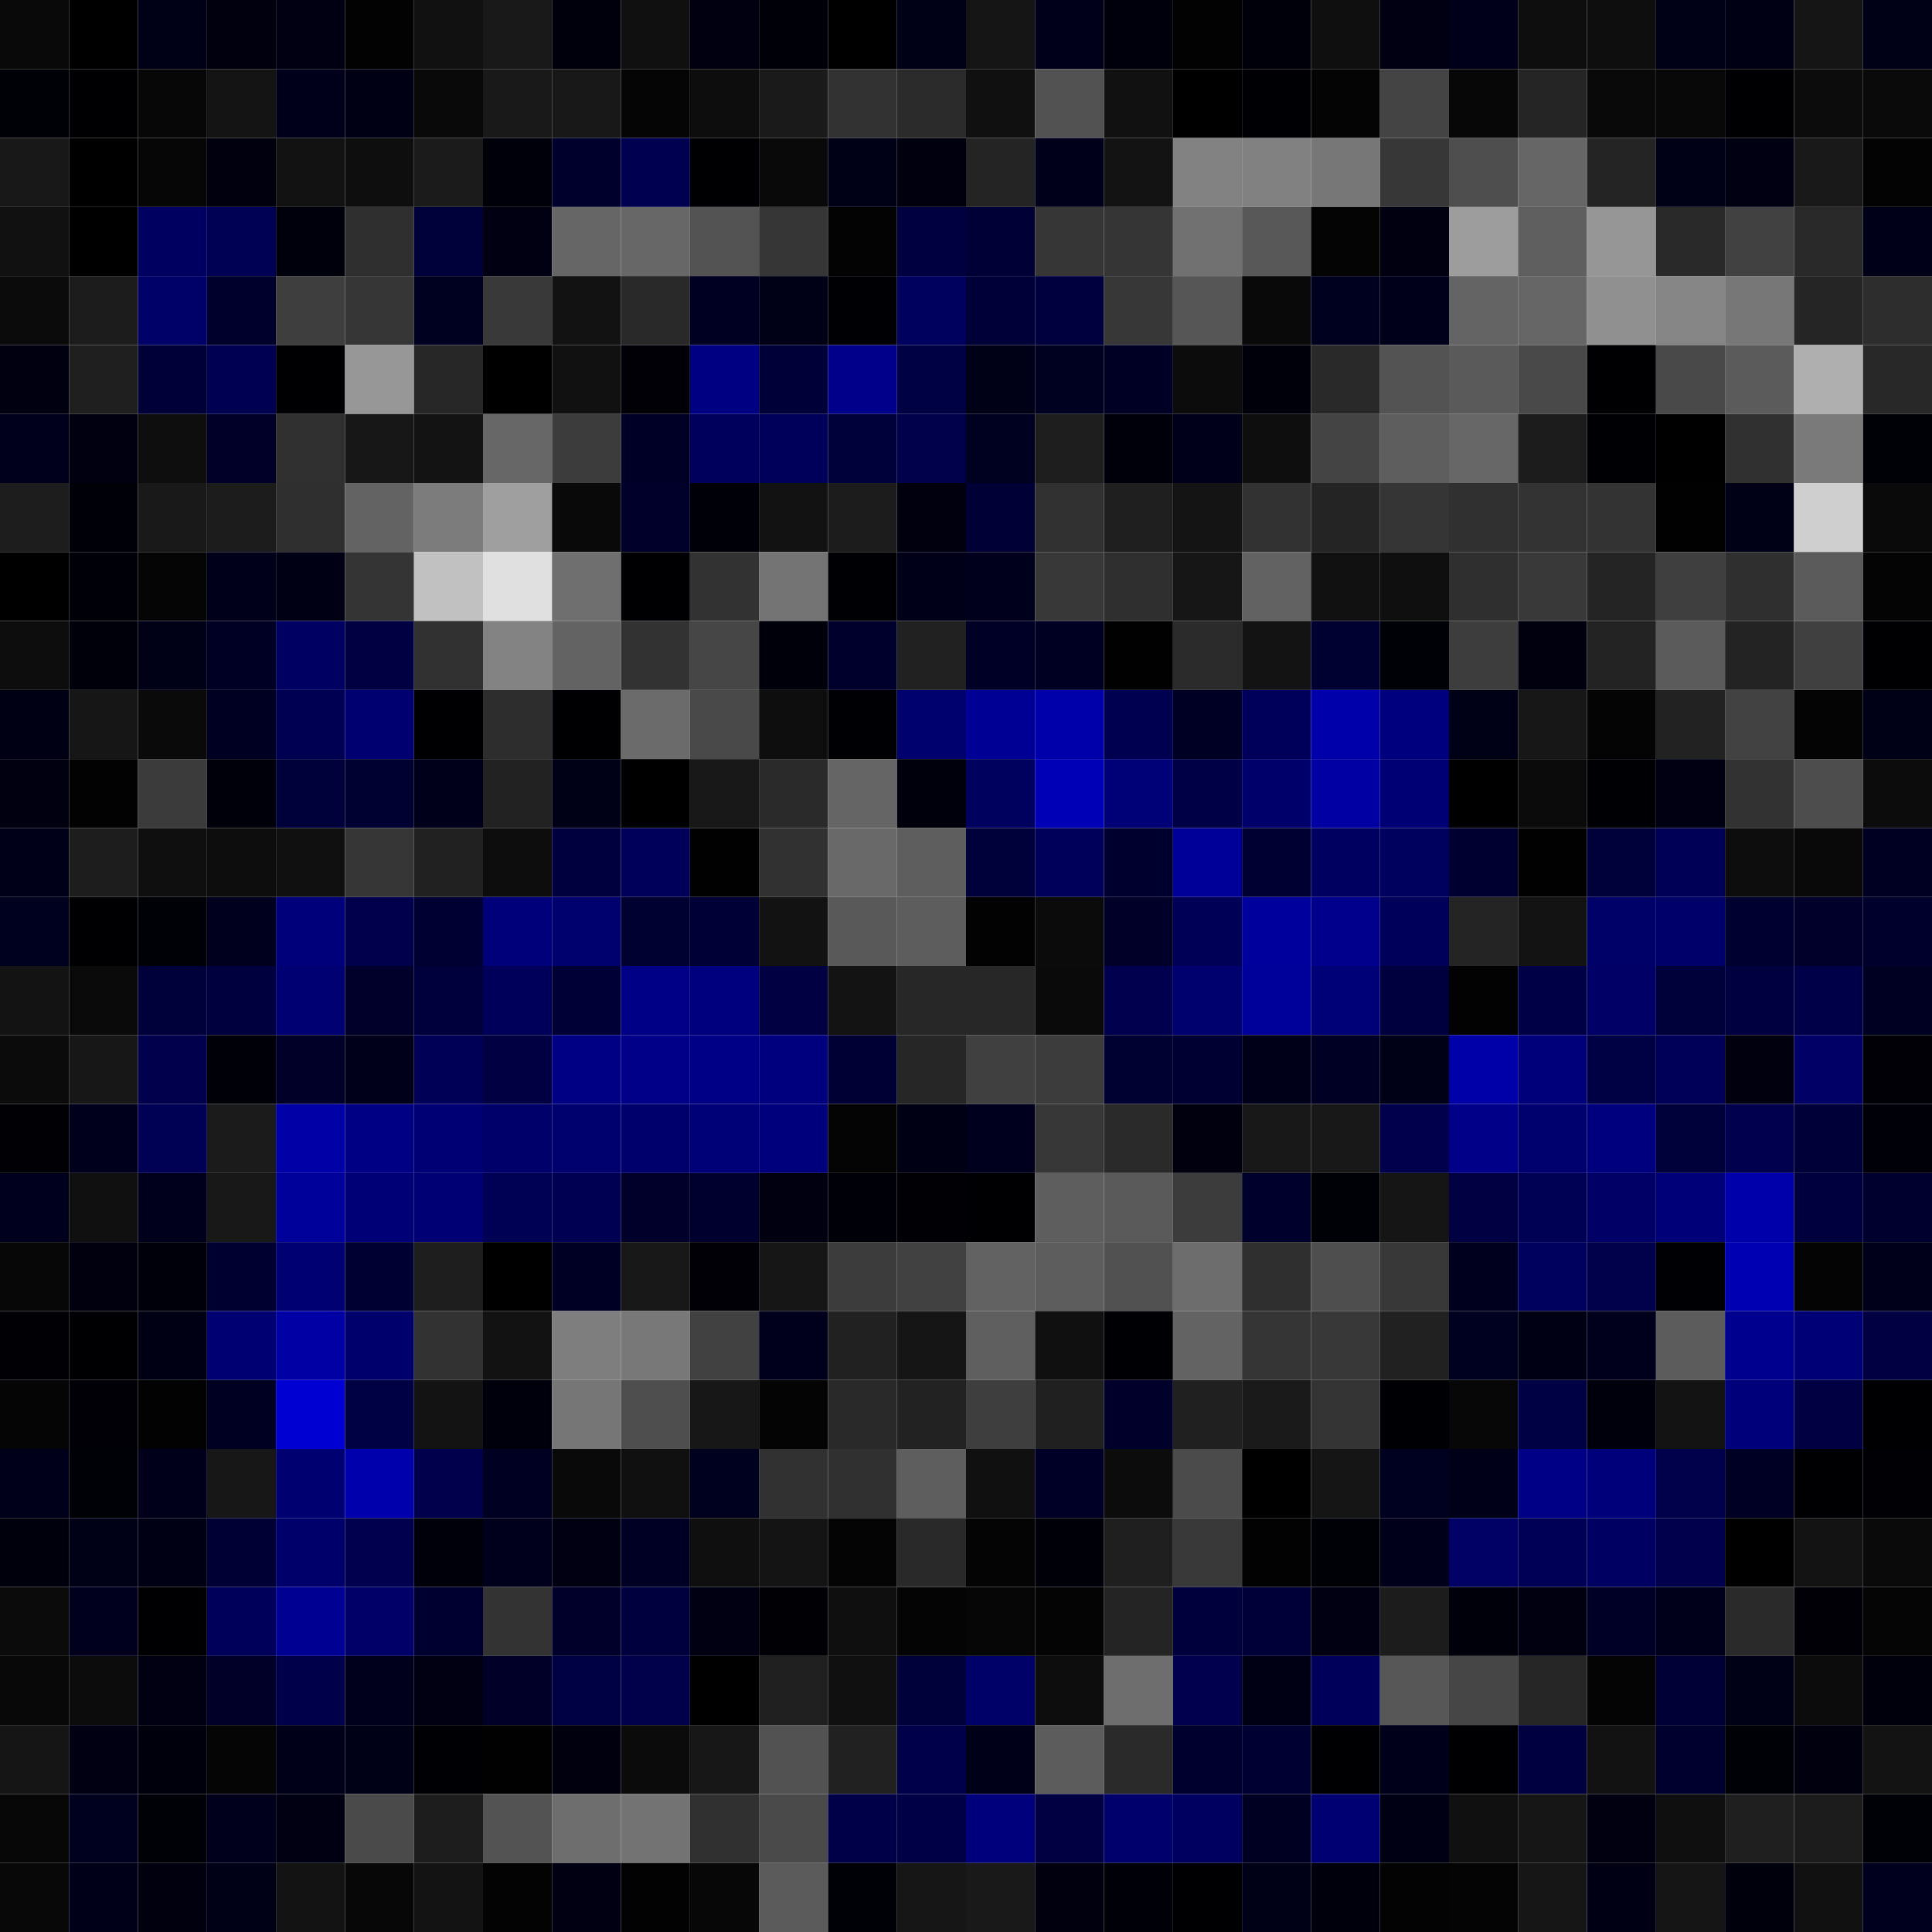 <svg xmlns="http://www.w3.org/2000/svg" width="56" height="56" viewBox="0 0 56 56"><g class="weights_image" id="node-489" stroke="none"><rect x="0" y="0" width="2" height="2" fill="#090909"/><rect x="2" y="0" width="2" height="2" fill="#000000"/><rect x="4" y="0" width="2" height="2" fill="#000016"/><rect x="6" y="0" width="2" height="2" fill="#00000f"/><rect x="8" y="0" width="2" height="2" fill="#000012"/><rect x="10" y="0" width="2" height="2" fill="#020202"/><rect x="12" y="0" width="2" height="2" fill="#111111"/><rect x="14" y="0" width="2" height="2" fill="#191919"/><rect x="16" y="0" width="2" height="2" fill="#00000d"/><rect x="18" y="0" width="2" height="2" fill="#101010"/><rect x="20" y="0" width="2" height="2" fill="#000010"/><rect x="22" y="0" width="2" height="2" fill="#000008"/><rect x="24" y="0" width="2" height="2" fill="#000001"/><rect x="26" y="0" width="2" height="2" fill="#000016"/><rect x="28" y="0" width="2" height="2" fill="#151515"/><rect x="30" y="0" width="2" height="2" fill="#00001b"/><rect x="32" y="0" width="2" height="2" fill="#00000c"/><rect x="34" y="0" width="2" height="2" fill="#020202"/><rect x="36" y="0" width="2" height="2" fill="#00000b"/><rect x="38" y="0" width="2" height="2" fill="#0f0f0f"/><rect x="40" y="0" width="2" height="2" fill="#000013"/><rect x="42" y="0" width="2" height="2" fill="#00001b"/><rect x="44" y="0" width="2" height="2" fill="#0e0e0e"/><rect x="46" y="0" width="2" height="2" fill="#0e0e0e"/><rect x="48" y="0" width="2" height="2" fill="#000017"/><rect x="50" y="0" width="2" height="2" fill="#000014"/><rect x="52" y="0" width="2" height="2" fill="#151515"/><rect x="54" y="0" width="2" height="2" fill="#000016"/><rect x="0" y="2" width="2" height="2" fill="#000007"/><rect x="2" y="2" width="2" height="2" fill="#000002"/><rect x="4" y="2" width="2" height="2" fill="#070707"/><rect x="6" y="2" width="2" height="2" fill="#141414"/><rect x="8" y="2" width="2" height="2" fill="#00001b"/><rect x="10" y="2" width="2" height="2" fill="#000015"/><rect x="12" y="2" width="2" height="2" fill="#090909"/><rect x="14" y="2" width="2" height="2" fill="#191919"/><rect x="16" y="2" width="2" height="2" fill="#181818"/><rect x="18" y="2" width="2" height="2" fill="#050505"/><rect x="20" y="2" width="2" height="2" fill="#0d0d0d"/><rect x="22" y="2" width="2" height="2" fill="#1a1a1a"/><rect x="24" y="2" width="2" height="2" fill="#323232"/><rect x="26" y="2" width="2" height="2" fill="#2b2b2b"/><rect x="28" y="2" width="2" height="2" fill="#101010"/><rect x="30" y="2" width="2" height="2" fill="#525252"/><rect x="32" y="2" width="2" height="2" fill="#111111"/><rect x="34" y="2" width="2" height="2" fill="#000000"/><rect x="36" y="2" width="2" height="2" fill="#000004"/><rect x="38" y="2" width="2" height="2" fill="#040404"/><rect x="40" y="2" width="2" height="2" fill="#444444"/><rect x="42" y="2" width="2" height="2" fill="#070707"/><rect x="44" y="2" width="2" height="2" fill="#252525"/><rect x="46" y="2" width="2" height="2" fill="#090909"/><rect x="48" y="2" width="2" height="2" fill="#080808"/><rect x="50" y="2" width="2" height="2" fill="#000003"/><rect x="52" y="2" width="2" height="2" fill="#0c0c0c"/><rect x="54" y="2" width="2" height="2" fill="#0a0a0a"/><rect x="0" y="4" width="2" height="2" fill="#181818"/><rect x="2" y="4" width="2" height="2" fill="#000001"/><rect x="4" y="4" width="2" height="2" fill="#060606"/><rect x="6" y="4" width="2" height="2" fill="#00000e"/><rect x="8" y="4" width="2" height="2" fill="#121212"/><rect x="10" y="4" width="2" height="2" fill="#0e0e0e"/><rect x="12" y="4" width="2" height="2" fill="#1b1b1b"/><rect x="14" y="4" width="2" height="2" fill="#00000a"/><rect x="16" y="4" width="2" height="2" fill="#00002d"/><rect x="18" y="4" width="2" height="2" fill="#000051"/><rect x="20" y="4" width="2" height="2" fill="#000003"/><rect x="22" y="4" width="2" height="2" fill="#090909"/><rect x="24" y="4" width="2" height="2" fill="#000017"/><rect x="26" y="4" width="2" height="2" fill="#00000e"/><rect x="28" y="4" width="2" height="2" fill="#242424"/><rect x="30" y="4" width="2" height="2" fill="#00001b"/><rect x="32" y="4" width="2" height="2" fill="#131313"/><rect x="34" y="4" width="2" height="2" fill="#828282"/><rect x="36" y="4" width="2" height="2" fill="#818181"/><rect x="38" y="4" width="2" height="2" fill="#777777"/><rect x="40" y="4" width="2" height="2" fill="#373737"/><rect x="42" y="4" width="2" height="2" fill="#4e4e4e"/><rect x="44" y="4" width="2" height="2" fill="#666666"/><rect x="46" y="4" width="2" height="2" fill="#242424"/><rect x="48" y="4" width="2" height="2" fill="#000017"/><rect x="50" y="4" width="2" height="2" fill="#000013"/><rect x="52" y="4" width="2" height="2" fill="#191919"/><rect x="54" y="4" width="2" height="2" fill="#030303"/><rect x="0" y="6" width="2" height="2" fill="#111111"/><rect x="2" y="6" width="2" height="2" fill="#000001"/><rect x="4" y="6" width="2" height="2" fill="#000060"/><rect x="6" y="6" width="2" height="2" fill="#000055"/><rect x="8" y="6" width="2" height="2" fill="#00000d"/><rect x="10" y="6" width="2" height="2" fill="#2f2f2f"/><rect x="12" y="6" width="2" height="2" fill="#00003b"/><rect x="14" y="6" width="2" height="2" fill="#000012"/><rect x="16" y="6" width="2" height="2" fill="#666666"/><rect x="18" y="6" width="2" height="2" fill="#676767"/><rect x="20" y="6" width="2" height="2" fill="#535353"/><rect x="22" y="6" width="2" height="2" fill="#363636"/><rect x="24" y="6" width="2" height="2" fill="#030303"/><rect x="26" y="6" width="2" height="2" fill="#000041"/><rect x="28" y="6" width="2" height="2" fill="#000037"/><rect x="30" y="6" width="2" height="2" fill="#363636"/><rect x="32" y="6" width="2" height="2" fill="#353535"/><rect x="34" y="6" width="2" height="2" fill="#717171"/><rect x="36" y="6" width="2" height="2" fill="#585858"/><rect x="38" y="6" width="2" height="2" fill="#040404"/><rect x="40" y="6" width="2" height="2" fill="#000011"/><rect x="42" y="6" width="2" height="2" fill="#9d9d9d"/><rect x="44" y="6" width="2" height="2" fill="#5f5f5f"/><rect x="46" y="6" width="2" height="2" fill="#969696"/><rect x="48" y="6" width="2" height="2" fill="#292929"/><rect x="50" y="6" width="2" height="2" fill="#414141"/><rect x="52" y="6" width="2" height="2" fill="#292929"/><rect x="54" y="6" width="2" height="2" fill="#000018"/><rect x="0" y="8" width="2" height="2" fill="#0b0b0b"/><rect x="2" y="8" width="2" height="2" fill="#1c1c1c"/><rect x="4" y="8" width="2" height="2" fill="#000069"/><rect x="6" y="8" width="2" height="2" fill="#00002d"/><rect x="8" y="8" width="2" height="2" fill="#3e3e3e"/><rect x="10" y="8" width="2" height="2" fill="#363636"/><rect x="12" y="8" width="2" height="2" fill="#000021"/><rect x="14" y="8" width="2" height="2" fill="#393939"/><rect x="16" y="8" width="2" height="2" fill="#121212"/><rect x="18" y="8" width="2" height="2" fill="#292929"/><rect x="20" y="8" width="2" height="2" fill="#000023"/><rect x="22" y="8" width="2" height="2" fill="#000017"/><rect x="24" y="8" width="2" height="2" fill="#000004"/><rect x="26" y="8" width="2" height="2" fill="#00005e"/><rect x="28" y="8" width="2" height="2" fill="#000038"/><rect x="30" y="8" width="2" height="2" fill="#00003f"/><rect x="32" y="8" width="2" height="2" fill="#373737"/><rect x="34" y="8" width="2" height="2" fill="#565656"/><rect x="36" y="8" width="2" height="2" fill="#090909"/><rect x="38" y="8" width="2" height="2" fill="#00001f"/><rect x="40" y="8" width="2" height="2" fill="#00001b"/><rect x="42" y="8" width="2" height="2" fill="#646464"/><rect x="44" y="8" width="2" height="2" fill="#666666"/><rect x="46" y="8" width="2" height="2" fill="#909090"/><rect x="48" y="8" width="2" height="2" fill="#868686"/><rect x="50" y="8" width="2" height="2" fill="#777777"/><rect x="52" y="8" width="2" height="2" fill="#252525"/><rect x="54" y="8" width="2" height="2" fill="#2d2d2d"/><rect x="0" y="10" width="2" height="2" fill="#000010"/><rect x="2" y="10" width="2" height="2" fill="#1f1f1f"/><rect x="4" y="10" width="2" height="2" fill="#000039"/><rect x="6" y="10" width="2" height="2" fill="#000052"/><rect x="8" y="10" width="2" height="2" fill="#000002"/><rect x="10" y="10" width="2" height="2" fill="#979797"/><rect x="12" y="10" width="2" height="2" fill="#272727"/><rect x="14" y="10" width="2" height="2" fill="#000000"/><rect x="16" y="10" width="2" height="2" fill="#111111"/><rect x="18" y="10" width="2" height="2" fill="#000006"/><rect x="20" y="10" width="2" height="2" fill="#000083"/><rect x="22" y="10" width="2" height="2" fill="#000038"/><rect x="24" y="10" width="2" height="2" fill="#00008a"/><rect x="26" y="10" width="2" height="2" fill="#000045"/><rect x="28" y="10" width="2" height="2" fill="#000017"/><rect x="30" y="10" width="2" height="2" fill="#000020"/><rect x="32" y="10" width="2" height="2" fill="#000025"/><rect x="34" y="10" width="2" height="2" fill="#0c0c0c"/><rect x="36" y="10" width="2" height="2" fill="#00000b"/><rect x="38" y="10" width="2" height="2" fill="#292929"/><rect x="40" y="10" width="2" height="2" fill="#535353"/><rect x="42" y="10" width="2" height="2" fill="#5a5a5a"/><rect x="44" y="10" width="2" height="2" fill="#494949"/><rect x="46" y="10" width="2" height="2" fill="#000003"/><rect x="48" y="10" width="2" height="2" fill="#494949"/><rect x="50" y="10" width="2" height="2" fill="#5b5b5b"/><rect x="52" y="10" width="2" height="2" fill="#afafaf"/><rect x="54" y="10" width="2" height="2" fill="#282828"/><rect x="0" y="12" width="2" height="2" fill="#00001d"/><rect x="2" y="12" width="2" height="2" fill="#000010"/><rect x="4" y="12" width="2" height="2" fill="#0e0e0e"/><rect x="6" y="12" width="2" height="2" fill="#000029"/><rect x="8" y="12" width="2" height="2" fill="#303030"/><rect x="10" y="12" width="2" height="2" fill="#171717"/><rect x="12" y="12" width="2" height="2" fill="#131313"/><rect x="14" y="12" width="2" height="2" fill="#676767"/><rect x="16" y="12" width="2" height="2" fill="#3c3c3c"/><rect x="18" y="12" width="2" height="2" fill="#000027"/><rect x="20" y="12" width="2" height="2" fill="#00005c"/><rect x="22" y="12" width="2" height="2" fill="#00005a"/><rect x="24" y="12" width="2" height="2" fill="#00003a"/><rect x="26" y="12" width="2" height="2" fill="#00004b"/><rect x="28" y="12" width="2" height="2" fill="#000021"/><rect x="30" y="12" width="2" height="2" fill="#1e1e1e"/><rect x="32" y="12" width="2" height="2" fill="#00000a"/><rect x="34" y="12" width="2" height="2" fill="#00001b"/><rect x="36" y="12" width="2" height="2" fill="#0e0e0e"/><rect x="38" y="12" width="2" height="2" fill="#444444"/><rect x="40" y="12" width="2" height="2" fill="#5e5e5e"/><rect x="42" y="12" width="2" height="2" fill="#676767"/><rect x="44" y="12" width="2" height="2" fill="#1c1c1c"/><rect x="46" y="12" width="2" height="2" fill="#000004"/><rect x="48" y="12" width="2" height="2" fill="#000001"/><rect x="50" y="12" width="2" height="2" fill="#303030"/><rect x="52" y="12" width="2" height="2" fill="#7a7a7a"/><rect x="54" y="12" width="2" height="2" fill="#000007"/><rect x="0" y="14" width="2" height="2" fill="#1d1d1d"/><rect x="2" y="14" width="2" height="2" fill="#000008"/><rect x="4" y="14" width="2" height="2" fill="#191919"/><rect x="6" y="14" width="2" height="2" fill="#1c1c1c"/><rect x="8" y="14" width="2" height="2" fill="#2f2f2f"/><rect x="10" y="14" width="2" height="2" fill="#636363"/><rect x="12" y="14" width="2" height="2" fill="#7c7c7c"/><rect x="14" y="14" width="2" height="2" fill="#9f9f9f"/><rect x="16" y="14" width="2" height="2" fill="#090909"/><rect x="18" y="14" width="2" height="2" fill="#00002a"/><rect x="20" y="14" width="2" height="2" fill="#000009"/><rect x="22" y="14" width="2" height="2" fill="#121212"/><rect x="24" y="14" width="2" height="2" fill="#1c1c1c"/><rect x="26" y="14" width="2" height="2" fill="#00000e"/><rect x="28" y="14" width="2" height="2" fill="#000036"/><rect x="30" y="14" width="2" height="2" fill="#313131"/><rect x="32" y="14" width="2" height="2" fill="#1f1f1f"/><rect x="34" y="14" width="2" height="2" fill="#141414"/><rect x="36" y="14" width="2" height="2" fill="#323232"/><rect x="38" y="14" width="2" height="2" fill="#242424"/><rect x="40" y="14" width="2" height="2" fill="#353535"/><rect x="42" y="14" width="2" height="2" fill="#303030"/><rect x="44" y="14" width="2" height="2" fill="#333333"/><rect x="46" y="14" width="2" height="2" fill="#333333"/><rect x="48" y="14" width="2" height="2" fill="#010101"/><rect x="50" y="14" width="2" height="2" fill="#000017"/><rect x="52" y="14" width="2" height="2" fill="#cfcfcf"/><rect x="54" y="14" width="2" height="2" fill="#0a0a0a"/><rect x="0" y="16" width="2" height="2" fill="#000001"/><rect x="2" y="16" width="2" height="2" fill="#000009"/><rect x="4" y="16" width="2" height="2" fill="#050505"/><rect x="6" y="16" width="2" height="2" fill="#00001a"/><rect x="8" y="16" width="2" height="2" fill="#000014"/><rect x="10" y="16" width="2" height="2" fill="#343434"/><rect x="12" y="16" width="2" height="2" fill="#c1c1c1"/><rect x="14" y="16" width="2" height="2" fill="#e0e0e0"/><rect x="16" y="16" width="2" height="2" fill="#6f6f6f"/><rect x="18" y="16" width="2" height="2" fill="#000003"/><rect x="20" y="16" width="2" height="2" fill="#323232"/><rect x="22" y="16" width="2" height="2" fill="#747474"/><rect x="24" y="16" width="2" height="2" fill="#000004"/><rect x="26" y="16" width="2" height="2" fill="#000019"/><rect x="28" y="16" width="2" height="2" fill="#00001c"/><rect x="30" y="16" width="2" height="2" fill="#383838"/><rect x="32" y="16" width="2" height="2" fill="#2f2f2f"/><rect x="34" y="16" width="2" height="2" fill="#161616"/><rect x="36" y="16" width="2" height="2" fill="#626262"/><rect x="38" y="16" width="2" height="2" fill="#111111"/><rect x="40" y="16" width="2" height="2" fill="#0f0f0f"/><rect x="42" y="16" width="2" height="2" fill="#2f2f2f"/><rect x="44" y="16" width="2" height="2" fill="#393939"/><rect x="46" y="16" width="2" height="2" fill="#242424"/><rect x="48" y="16" width="2" height="2" fill="#3f3f3f"/><rect x="50" y="16" width="2" height="2" fill="#2f2f2f"/><rect x="52" y="16" width="2" height="2" fill="#5b5b5b"/><rect x="54" y="16" width="2" height="2" fill="#040404"/><rect x="0" y="18" width="2" height="2" fill="#0d0d0d"/><rect x="2" y="18" width="2" height="2" fill="#00000b"/><rect x="4" y="18" width="2" height="2" fill="#000017"/><rect x="6" y="18" width="2" height="2" fill="#000024"/><rect x="8" y="18" width="2" height="2" fill="#000063"/><rect x="10" y="18" width="2" height="2" fill="#000043"/><rect x="12" y="18" width="2" height="2" fill="#313131"/><rect x="14" y="18" width="2" height="2" fill="#838383"/><rect x="16" y="18" width="2" height="2" fill="#636363"/><rect x="18" y="18" width="2" height="2" fill="#323232"/><rect x="20" y="18" width="2" height="2" fill="#464646"/><rect x="22" y="18" width="2" height="2" fill="#00000a"/><rect x="24" y="18" width="2" height="2" fill="#00002d"/><rect x="26" y="18" width="2" height="2" fill="#212121"/><rect x="28" y="18" width="2" height="2" fill="#000026"/><rect x="30" y="18" width="2" height="2" fill="#000023"/><rect x="32" y="18" width="2" height="2" fill="#010101"/><rect x="34" y="18" width="2" height="2" fill="#2b2b2b"/><rect x="36" y="18" width="2" height="2" fill="#131313"/><rect x="38" y="18" width="2" height="2" fill="#000031"/><rect x="40" y="18" width="2" height="2" fill="#000007"/><rect x="42" y="18" width="2" height="2" fill="#3d3d3d"/><rect x="44" y="18" width="2" height="2" fill="#00000e"/><rect x="46" y="18" width="2" height="2" fill="#232323"/><rect x="48" y="18" width="2" height="2" fill="#5b5b5b"/><rect x="50" y="18" width="2" height="2" fill="#232323"/><rect x="52" y="18" width="2" height="2" fill="#404040"/><rect x="54" y="18" width="2" height="2" fill="#000003"/><rect x="0" y="20" width="2" height="2" fill="#000015"/><rect x="2" y="20" width="2" height="2" fill="#161616"/><rect x="4" y="20" width="2" height="2" fill="#0a0a0a"/><rect x="6" y="20" width="2" height="2" fill="#000022"/><rect x="8" y="20" width="2" height="2" fill="#000052"/><rect x="10" y="20" width="2" height="2" fill="#000071"/><rect x="12" y="20" width="2" height="2" fill="#000003"/><rect x="14" y="20" width="2" height="2" fill="#2d2d2d"/><rect x="16" y="20" width="2" height="2" fill="#000002"/><rect x="18" y="20" width="2" height="2" fill="#6b6b6b"/><rect x="20" y="20" width="2" height="2" fill="#494949"/><rect x="22" y="20" width="2" height="2" fill="#0e0e0e"/><rect x="24" y="20" width="2" height="2" fill="#000004"/><rect x="26" y="20" width="2" height="2" fill="#00006e"/><rect x="28" y="20" width="2" height="2" fill="#000094"/><rect x="30" y="20" width="2" height="2" fill="#0000aa"/><rect x="32" y="20" width="2" height="2" fill="#000050"/><rect x="34" y="20" width="2" height="2" fill="#000025"/><rect x="36" y="20" width="2" height="2" fill="#00005a"/><rect x="38" y="20" width="2" height="2" fill="#0000ab"/><rect x="40" y="20" width="2" height="2" fill="#00007f"/><rect x="42" y="20" width="2" height="2" fill="#000017"/><rect x="44" y="20" width="2" height="2" fill="#171717"/><rect x="46" y="20" width="2" height="2" fill="#040404"/><rect x="48" y="20" width="2" height="2" fill="#222222"/><rect x="50" y="20" width="2" height="2" fill="#424242"/><rect x="52" y="20" width="2" height="2" fill="#040404"/><rect x="54" y="20" width="2" height="2" fill="#000016"/><rect x="0" y="22" width="2" height="2" fill="#000011"/><rect x="2" y="22" width="2" height="2" fill="#020202"/><rect x="4" y="22" width="2" height="2" fill="#3b3b3b"/><rect x="6" y="22" width="2" height="2" fill="#00000b"/><rect x="8" y="22" width="2" height="2" fill="#00003a"/><rect x="10" y="22" width="2" height="2" fill="#000031"/><rect x="12" y="22" width="2" height="2" fill="#00001a"/><rect x="14" y="22" width="2" height="2" fill="#222222"/><rect x="16" y="22" width="2" height="2" fill="#000016"/><rect x="18" y="22" width="2" height="2" fill="#000000"/><rect x="20" y="22" width="2" height="2" fill="#181818"/><rect x="22" y="22" width="2" height="2" fill="#2a2a2a"/><rect x="24" y="22" width="2" height="2" fill="#656565"/><rect x="26" y="22" width="2" height="2" fill="#00000d"/><rect x="28" y="22" width="2" height="2" fill="#00005f"/><rect x="30" y="22" width="2" height="2" fill="#0000b6"/><rect x="32" y="22" width="2" height="2" fill="#000077"/><rect x="34" y="22" width="2" height="2" fill="#000046"/><rect x="36" y="22" width="2" height="2" fill="#00006b"/><rect x="38" y="22" width="2" height="2" fill="#0000a3"/><rect x="40" y="22" width="2" height="2" fill="#000074"/><rect x="42" y="22" width="2" height="2" fill="#000001"/><rect x="44" y="22" width="2" height="2" fill="#0b0b0b"/><rect x="46" y="22" width="2" height="2" fill="#000004"/><rect x="48" y="22" width="2" height="2" fill="#000013"/><rect x="50" y="22" width="2" height="2" fill="#323232"/><rect x="52" y="22" width="2" height="2" fill="#4d4d4d"/><rect x="54" y="22" width="2" height="2" fill="#0c0c0c"/><rect x="0" y="24" width="2" height="2" fill="#000018"/><rect x="2" y="24" width="2" height="2" fill="#1d1d1d"/><rect x="4" y="24" width="2" height="2" fill="#0f0f0f"/><rect x="6" y="24" width="2" height="2" fill="#0d0d0d"/><rect x="8" y="24" width="2" height="2" fill="#101010"/><rect x="10" y="24" width="2" height="2" fill="#363636"/><rect x="12" y="24" width="2" height="2" fill="#212121"/><rect x="14" y="24" width="2" height="2" fill="#0d0d0d"/><rect x="16" y="24" width="2" height="2" fill="#00003f"/><rect x="18" y="24" width="2" height="2" fill="#00005b"/><rect x="20" y="24" width="2" height="2" fill="#010101"/><rect x="22" y="24" width="2" height="2" fill="#313131"/><rect x="24" y="24" width="2" height="2" fill="#696969"/><rect x="26" y="24" width="2" height="2" fill="#5e5e5e"/><rect x="28" y="24" width="2" height="2" fill="#00003a"/><rect x="30" y="24" width="2" height="2" fill="#00005a"/><rect x="32" y="24" width="2" height="2" fill="#00002e"/><rect x="34" y="24" width="2" height="2" fill="#000099"/><rect x="36" y="24" width="2" height="2" fill="#000033"/><rect x="38" y="24" width="2" height="2" fill="#000061"/><rect x="40" y="24" width="2" height="2" fill="#00005e"/><rect x="42" y="24" width="2" height="2" fill="#000030"/><rect x="44" y="24" width="2" height="2" fill="#010101"/><rect x="46" y="24" width="2" height="2" fill="#00003a"/><rect x="48" y="24" width="2" height="2" fill="#000057"/><rect x="50" y="24" width="2" height="2" fill="#0d0d0d"/><rect x="52" y="24" width="2" height="2" fill="#090909"/><rect x="54" y="24" width="2" height="2" fill="#000023"/><rect x="0" y="26" width="2" height="2" fill="#00001f"/><rect x="2" y="26" width="2" height="2" fill="#000003"/><rect x="4" y="26" width="2" height="2" fill="#000007"/><rect x="6" y="26" width="2" height="2" fill="#00001e"/><rect x="8" y="26" width="2" height="2" fill="#00007b"/><rect x="10" y="26" width="2" height="2" fill="#00004d"/><rect x="12" y="26" width="2" height="2" fill="#000033"/><rect x="14" y="26" width="2" height="2" fill="#00007a"/><rect x="16" y="26" width="2" height="2" fill="#00006f"/><rect x="18" y="26" width="2" height="2" fill="#000031"/><rect x="20" y="26" width="2" height="2" fill="#000036"/><rect x="22" y="26" width="2" height="2" fill="#121212"/><rect x="24" y="26" width="2" height="2" fill="#595959"/><rect x="26" y="26" width="2" height="2" fill="#5d5d5d"/><rect x="28" y="26" width="2" height="2" fill="#020202"/><rect x="30" y="26" width="2" height="2" fill="#0b0b0b"/><rect x="32" y="26" width="2" height="2" fill="#000029"/><rect x="34" y="26" width="2" height="2" fill="#000057"/><rect x="36" y="26" width="2" height="2" fill="#00009d"/><rect x="38" y="26" width="2" height="2" fill="#00008d"/><rect x="40" y="26" width="2" height="2" fill="#00005a"/><rect x="42" y="26" width="2" height="2" fill="#242424"/><rect x="44" y="26" width="2" height="2" fill="#131313"/><rect x="46" y="26" width="2" height="2" fill="#000069"/><rect x="48" y="26" width="2" height="2" fill="#00006b"/><rect x="50" y="26" width="2" height="2" fill="#000030"/><rect x="52" y="26" width="2" height="2" fill="#00002b"/><rect x="54" y="26" width="2" height="2" fill="#00002c"/><rect x="0" y="28" width="2" height="2" fill="#131313"/><rect x="2" y="28" width="2" height="2" fill="#0a0a0a"/><rect x="4" y="28" width="2" height="2" fill="#00003b"/><rect x="6" y="28" width="2" height="2" fill="#00003e"/><rect x="8" y="28" width="2" height="2" fill="#000072"/><rect x="10" y="28" width="2" height="2" fill="#00002a"/><rect x="12" y="28" width="2" height="2" fill="#00003d"/><rect x="14" y="28" width="2" height="2" fill="#00005b"/><rect x="16" y="28" width="2" height="2" fill="#000037"/><rect x="18" y="28" width="2" height="2" fill="#000087"/><rect x="20" y="28" width="2" height="2" fill="#00007e"/><rect x="22" y="28" width="2" height="2" fill="#000043"/><rect x="24" y="28" width="2" height="2" fill="#131313"/><rect x="26" y="28" width="2" height="2" fill="#272727"/><rect x="28" y="28" width="2" height="2" fill="#272727"/><rect x="30" y="28" width="2" height="2" fill="#0a0a0a"/><rect x="32" y="28" width="2" height="2" fill="#00004f"/><rect x="34" y="28" width="2" height="2" fill="#00006f"/><rect x="36" y="28" width="2" height="2" fill="#00009b"/><rect x="38" y="28" width="2" height="2" fill="#000077"/><rect x="40" y="28" width="2" height="2" fill="#00003f"/><rect x="42" y="28" width="2" height="2" fill="#020202"/><rect x="44" y="28" width="2" height="2" fill="#000046"/><rect x="46" y="28" width="2" height="2" fill="#000066"/><rect x="48" y="28" width="2" height="2" fill="#00003a"/><rect x="50" y="28" width="2" height="2" fill="#000040"/><rect x="52" y="28" width="2" height="2" fill="#000049"/><rect x="54" y="28" width="2" height="2" fill="#000022"/><rect x="0" y="30" width="2" height="2" fill="#0b0b0b"/><rect x="2" y="30" width="2" height="2" fill="#171717"/><rect x="4" y="30" width="2" height="2" fill="#00004d"/><rect x="6" y="30" width="2" height="2" fill="#000008"/><rect x="8" y="30" width="2" height="2" fill="#000029"/><rect x="10" y="30" width="2" height="2" fill="#00001b"/><rect x="12" y="30" width="2" height="2" fill="#000057"/><rect x="14" y="30" width="2" height="2" fill="#000043"/><rect x="16" y="30" width="2" height="2" fill="#000084"/><rect x="18" y="30" width="2" height="2" fill="#000088"/><rect x="20" y="30" width="2" height="2" fill="#000086"/><rect x="22" y="30" width="2" height="2" fill="#00007f"/><rect x="24" y="30" width="2" height="2" fill="#000034"/><rect x="26" y="30" width="2" height="2" fill="#262626"/><rect x="28" y="30" width="2" height="2" fill="#404040"/><rect x="30" y="30" width="2" height="2" fill="#3c3c3c"/><rect x="32" y="30" width="2" height="2" fill="#000031"/><rect x="34" y="30" width="2" height="2" fill="#000032"/><rect x="36" y="30" width="2" height="2" fill="#000019"/><rect x="38" y="30" width="2" height="2" fill="#000024"/><rect x="40" y="30" width="2" height="2" fill="#000016"/><rect x="42" y="30" width="2" height="2" fill="#0000a9"/><rect x="44" y="30" width="2" height="2" fill="#00007b"/><rect x="46" y="30" width="2" height="2" fill="#000045"/><rect x="48" y="30" width="2" height="2" fill="#000058"/><rect x="50" y="30" width="2" height="2" fill="#00000f"/><rect x="52" y="30" width="2" height="2" fill="#000066"/><rect x="54" y="30" width="2" height="2" fill="#000006"/><rect x="0" y="32" width="2" height="2" fill="#000005"/><rect x="2" y="32" width="2" height="2" fill="#00001d"/><rect x="4" y="32" width="2" height="2" fill="#000055"/><rect x="6" y="32" width="2" height="2" fill="#1b1b1b"/><rect x="8" y="32" width="2" height="2" fill="#0000a7"/><rect x="10" y="32" width="2" height="2" fill="#000084"/><rect x="12" y="32" width="2" height="2" fill="#000075"/><rect x="14" y="32" width="2" height="2" fill="#00006b"/><rect x="16" y="32" width="2" height="2" fill="#00006e"/><rect x="18" y="32" width="2" height="2" fill="#00006c"/><rect x="20" y="32" width="2" height="2" fill="#000077"/><rect x="22" y="32" width="2" height="2" fill="#00007c"/><rect x="24" y="32" width="2" height="2" fill="#040404"/><rect x="26" y="32" width="2" height="2" fill="#000015"/><rect x="28" y="32" width="2" height="2" fill="#00001e"/><rect x="30" y="32" width="2" height="2" fill="#373737"/><rect x="32" y="32" width="2" height="2" fill="#2a2a2a"/><rect x="34" y="32" width="2" height="2" fill="#00000f"/><rect x="36" y="32" width="2" height="2" fill="#181818"/><rect x="38" y="32" width="2" height="2" fill="#181818"/><rect x="40" y="32" width="2" height="2" fill="#00004d"/><rect x="42" y="32" width="2" height="2" fill="#000088"/><rect x="44" y="32" width="2" height="2" fill="#00006f"/><rect x="46" y="32" width="2" height="2" fill="#00007e"/><rect x="48" y="32" width="2" height="2" fill="#00003a"/><rect x="50" y="32" width="2" height="2" fill="#00004f"/><rect x="52" y="32" width="2" height="2" fill="#000039"/><rect x="54" y="32" width="2" height="2" fill="#000009"/><rect x="0" y="34" width="2" height="2" fill="#00001e"/><rect x="2" y="34" width="2" height="2" fill="#101010"/><rect x="4" y="34" width="2" height="2" fill="#00001d"/><rect x="6" y="34" width="2" height="2" fill="#181818"/><rect x="8" y="34" width="2" height="2" fill="#00009b"/><rect x="10" y="34" width="2" height="2" fill="#000076"/><rect x="12" y="34" width="2" height="2" fill="#000074"/><rect x="14" y="34" width="2" height="2" fill="#000054"/><rect x="16" y="34" width="2" height="2" fill="#000052"/><rect x="18" y="34" width="2" height="2" fill="#00002b"/><rect x="20" y="34" width="2" height="2" fill="#00002e"/><rect x="22" y="34" width="2" height="2" fill="#000010"/><rect x="24" y="34" width="2" height="2" fill="#000009"/><rect x="26" y="34" width="2" height="2" fill="#000005"/><rect x="28" y="34" width="2" height="2" fill="#000002"/><rect x="30" y="34" width="2" height="2" fill="#5e5e5e"/><rect x="32" y="34" width="2" height="2" fill="#5a5a5a"/><rect x="34" y="34" width="2" height="2" fill="#3c3c3c"/><rect x="36" y="34" width="2" height="2" fill="#00002c"/><rect x="38" y="34" width="2" height="2" fill="#000007"/><rect x="40" y="34" width="2" height="2" fill="#151515"/><rect x="42" y="34" width="2" height="2" fill="#000042"/><rect x="44" y="34" width="2" height="2" fill="#000055"/><rect x="46" y="34" width="2" height="2" fill="#000067"/><rect x="48" y="34" width="2" height="2" fill="#000079"/><rect x="50" y="34" width="2" height="2" fill="#0000aa"/><rect x="52" y="34" width="2" height="2" fill="#00003f"/><rect x="54" y="34" width="2" height="2" fill="#00002f"/><rect x="0" y="36" width="2" height="2" fill="#070707"/><rect x="2" y="36" width="2" height="2" fill="#00000e"/><rect x="4" y="36" width="2" height="2" fill="#00000b"/><rect x="6" y="36" width="2" height="2" fill="#000030"/><rect x="8" y="36" width="2" height="2" fill="#000073"/><rect x="10" y="36" width="2" height="2" fill="#000032"/><rect x="12" y="36" width="2" height="2" fill="#1e1e1e"/><rect x="14" y="36" width="2" height="2" fill="#000000"/><rect x="16" y="36" width="2" height="2" fill="#000025"/><rect x="18" y="36" width="2" height="2" fill="#181818"/><rect x="20" y="36" width="2" height="2" fill="#000006"/><rect x="22" y="36" width="2" height="2" fill="#161616"/><rect x="24" y="36" width="2" height="2" fill="#3c3c3c"/><rect x="26" y="36" width="2" height="2" fill="#414141"/><rect x="28" y="36" width="2" height="2" fill="#626262"/><rect x="30" y="36" width="2" height="2" fill="#5d5d5d"/><rect x="32" y="36" width="2" height="2" fill="#515151"/><rect x="34" y="36" width="2" height="2" fill="#6d6d6d"/><rect x="36" y="36" width="2" height="2" fill="#2f2f2f"/><rect x="38" y="36" width="2" height="2" fill="#4e4e4e"/><rect x="40" y="36" width="2" height="2" fill="#383838"/><rect x="42" y="36" width="2" height="2" fill="#00001e"/><rect x="44" y="36" width="2" height="2" fill="#00005f"/><rect x="46" y="36" width="2" height="2" fill="#00004b"/><rect x="48" y="36" width="2" height="2" fill="#000004"/><rect x="50" y="36" width="2" height="2" fill="#0000b3"/><rect x="52" y="36" width="2" height="2" fill="#040404"/><rect x="54" y="36" width="2" height="2" fill="#00001a"/><rect x="0" y="38" width="2" height="2" fill="#000005"/><rect x="2" y="38" width="2" height="2" fill="#000003"/><rect x="4" y="38" width="2" height="2" fill="#000014"/><rect x="6" y="38" width="2" height="2" fill="#000072"/><rect x="8" y="38" width="2" height="2" fill="#0000a5"/><rect x="10" y="38" width="2" height="2" fill="#00006d"/><rect x="12" y="38" width="2" height="2" fill="#323232"/><rect x="14" y="38" width="2" height="2" fill="#121212"/><rect x="16" y="38" width="2" height="2" fill="#7e7e7e"/><rect x="18" y="38" width="2" height="2" fill="#787878"/><rect x="20" y="38" width="2" height="2" fill="#414141"/><rect x="22" y="38" width="2" height="2" fill="#00001d"/><rect x="24" y="38" width="2" height="2" fill="#212121"/><rect x="26" y="38" width="2" height="2" fill="#151515"/><rect x="28" y="38" width="2" height="2" fill="#5f5f5f"/><rect x="30" y="38" width="2" height="2" fill="#101010"/><rect x="32" y="38" width="2" height="2" fill="#000004"/><rect x="34" y="38" width="2" height="2" fill="#636363"/><rect x="36" y="38" width="2" height="2" fill="#353535"/><rect x="38" y="38" width="2" height="2" fill="#383838"/><rect x="40" y="38" width="2" height="2" fill="#212121"/><rect x="42" y="38" width="2" height="2" fill="#000021"/><rect x="44" y="38" width="2" height="2" fill="#000015"/><rect x="46" y="38" width="2" height="2" fill="#00001c"/><rect x="48" y="38" width="2" height="2" fill="#5c5c5c"/><rect x="50" y="38" width="2" height="2" fill="#00008f"/><rect x="52" y="38" width="2" height="2" fill="#000076"/><rect x="54" y="38" width="2" height="2" fill="#000043"/><rect x="0" y="40" width="2" height="2" fill="#050505"/><rect x="2" y="40" width="2" height="2" fill="#000006"/><rect x="4" y="40" width="2" height="2" fill="#020202"/><rect x="6" y="40" width="2" height="2" fill="#000022"/><rect x="8" y="40" width="2" height="2" fill="#0000d3"/><rect x="10" y="40" width="2" height="2" fill="#000044"/><rect x="12" y="40" width="2" height="2" fill="#131313"/><rect x="14" y="40" width="2" height="2" fill="#00000c"/><rect x="16" y="40" width="2" height="2" fill="#767676"/><rect x="18" y="40" width="2" height="2" fill="#4e4e4e"/><rect x="20" y="40" width="2" height="2" fill="#171717"/><rect x="22" y="40" width="2" height="2" fill="#040404"/><rect x="24" y="40" width="2" height="2" fill="#292929"/><rect x="26" y="40" width="2" height="2" fill="#222222"/><rect x="28" y="40" width="2" height="2" fill="#3e3e3e"/><rect x="30" y="40" width="2" height="2" fill="#202020"/><rect x="32" y="40" width="2" height="2" fill="#00002b"/><rect x="34" y="40" width="2" height="2" fill="#202020"/><rect x="36" y="40" width="2" height="2" fill="#1a1a1a"/><rect x="38" y="40" width="2" height="2" fill="#343434"/><rect x="40" y="40" width="2" height="2" fill="#000004"/><rect x="42" y="40" width="2" height="2" fill="#070707"/><rect x="44" y="40" width="2" height="2" fill="#000044"/><rect x="46" y="40" width="2" height="2" fill="#00000d"/><rect x="48" y="40" width="2" height="2" fill="#131313"/><rect x="50" y="40" width="2" height="2" fill="#00007b"/><rect x="52" y="40" width="2" height="2" fill="#000042"/><rect x="54" y="40" width="2" height="2" fill="#000002"/><rect x="0" y="42" width="2" height="2" fill="#00001b"/><rect x="2" y="42" width="2" height="2" fill="#000007"/><rect x="4" y="42" width="2" height="2" fill="#00001b"/><rect x="6" y="42" width="2" height="2" fill="#171717"/><rect x="8" y="42" width="2" height="2" fill="#000071"/><rect x="10" y="42" width="2" height="2" fill="#0000ac"/><rect x="12" y="42" width="2" height="2" fill="#00004c"/><rect x="14" y="42" width="2" height="2" fill="#000023"/><rect x="16" y="42" width="2" height="2" fill="#090909"/><rect x="18" y="42" width="2" height="2" fill="#101010"/><rect x="20" y="42" width="2" height="2" fill="#00001f"/><rect x="22" y="42" width="2" height="2" fill="#313131"/><rect x="24" y="42" width="2" height="2" fill="#303030"/><rect x="26" y="42" width="2" height="2" fill="#5e5e5e"/><rect x="28" y="42" width="2" height="2" fill="#101010"/><rect x="30" y="42" width="2" height="2" fill="#000026"/><rect x="32" y="42" width="2" height="2" fill="#0c0c0c"/><rect x="34" y="42" width="2" height="2" fill="#4b4b4b"/><rect x="36" y="42" width="2" height="2" fill="#000001"/><rect x="38" y="42" width="2" height="2" fill="#151515"/><rect x="40" y="42" width="2" height="2" fill="#000020"/><rect x="42" y="42" width="2" height="2" fill="#000019"/><rect x="44" y="42" width="2" height="2" fill="#000086"/><rect x="46" y="42" width="2" height="2" fill="#00007a"/><rect x="48" y="42" width="2" height="2" fill="#00004b"/><rect x="50" y="42" width="2" height="2" fill="#000024"/><rect x="52" y="42" width="2" height="2" fill="#000002"/><rect x="54" y="42" width="2" height="2" fill="#000005"/><rect x="0" y="44" width="2" height="2" fill="#00000c"/><rect x="2" y="44" width="2" height="2" fill="#000017"/><rect x="4" y="44" width="2" height="2" fill="#000015"/><rect x="6" y="44" width="2" height="2" fill="#000034"/><rect x="8" y="44" width="2" height="2" fill="#00006b"/><rect x="10" y="44" width="2" height="2" fill="#00004e"/><rect x="12" y="44" width="2" height="2" fill="#00000b"/><rect x="14" y="44" width="2" height="2" fill="#00001c"/><rect x="16" y="44" width="2" height="2" fill="#000013"/><rect x="18" y="44" width="2" height="2" fill="#000025"/><rect x="20" y="44" width="2" height="2" fill="#0f0f0f"/><rect x="22" y="44" width="2" height="2" fill="#141414"/><rect x="24" y="44" width="2" height="2" fill="#040404"/><rect x="26" y="44" width="2" height="2" fill="#292929"/><rect x="28" y="44" width="2" height="2" fill="#040404"/><rect x="30" y="44" width="2" height="2" fill="#000009"/><rect x="32" y="44" width="2" height="2" fill="#1f1f1f"/><rect x="34" y="44" width="2" height="2" fill="#393939"/><rect x="36" y="44" width="2" height="2" fill="#020202"/><rect x="38" y="44" width="2" height="2" fill="#000007"/><rect x="40" y="44" width="2" height="2" fill="#00001a"/><rect x="42" y="44" width="2" height="2" fill="#000065"/><rect x="44" y="44" width="2" height="2" fill="#000056"/><rect x="46" y="44" width="2" height="2" fill="#000063"/><rect x="48" y="44" width="2" height="2" fill="#00004c"/><rect x="50" y="44" width="2" height="2" fill="#000000"/><rect x="52" y="44" width="2" height="2" fill="#131313"/><rect x="54" y="44" width="2" height="2" fill="#0a0a0a"/><rect x="0" y="46" width="2" height="2" fill="#0b0b0b"/><rect x="2" y="46" width="2" height="2" fill="#00001e"/><rect x="4" y="46" width="2" height="2" fill="#000002"/><rect x="6" y="46" width="2" height="2" fill="#00005b"/><rect x="8" y="46" width="2" height="2" fill="#000093"/><rect x="10" y="46" width="2" height="2" fill="#000068"/><rect x="12" y="46" width="2" height="2" fill="#000030"/><rect x="14" y="46" width="2" height="2" fill="#333333"/><rect x="16" y="46" width="2" height="2" fill="#00002a"/><rect x="18" y="46" width="2" height="2" fill="#00003e"/><rect x="20" y="46" width="2" height="2" fill="#000012"/><rect x="22" y="46" width="2" height="2" fill="#000005"/><rect x="24" y="46" width="2" height="2" fill="#0f0f0f"/><rect x="26" y="46" width="2" height="2" fill="#040404"/><rect x="28" y="46" width="2" height="2" fill="#060606"/><rect x="30" y="46" width="2" height="2" fill="#040404"/><rect x="32" y="46" width="2" height="2" fill="#242424"/><rect x="34" y="46" width="2" height="2" fill="#00003d"/><rect x="36" y="46" width="2" height="2" fill="#000039"/><rect x="38" y="46" width="2" height="2" fill="#000012"/><rect x="40" y="46" width="2" height="2" fill="#1c1c1c"/><rect x="42" y="46" width="2" height="2" fill="#00000a"/><rect x="44" y="46" width="2" height="2" fill="#000011"/><rect x="46" y="46" width="2" height="2" fill="#000027"/><rect x="48" y="46" width="2" height="2" fill="#00001b"/><rect x="50" y="46" width="2" height="2" fill="#2a2a2a"/><rect x="52" y="46" width="2" height="2" fill="#000006"/><rect x="54" y="46" width="2" height="2" fill="#050505"/><rect x="0" y="48" width="2" height="2" fill="#080808"/><rect x="2" y="48" width="2" height="2" fill="#0c0c0c"/><rect x="4" y="48" width="2" height="2" fill="#000013"/><rect x="6" y="48" width="2" height="2" fill="#000029"/><rect x="8" y="48" width="2" height="2" fill="#00004a"/><rect x="10" y="48" width="2" height="2" fill="#00001c"/><rect x="12" y="48" width="2" height="2" fill="#000013"/><rect x="14" y="48" width="2" height="2" fill="#000028"/><rect x="16" y="48" width="2" height="2" fill="#000044"/><rect x="18" y="48" width="2" height="2" fill="#00004b"/><rect x="20" y="48" width="2" height="2" fill="#000001"/><rect x="22" y="48" width="2" height="2" fill="#202020"/><rect x="24" y="48" width="2" height="2" fill="#101010"/><rect x="26" y="48" width="2" height="2" fill="#00003b"/><rect x="28" y="48" width="2" height="2" fill="#000069"/><rect x="30" y="48" width="2" height="2" fill="#0d0d0d"/><rect x="32" y="48" width="2" height="2" fill="#6e6e6e"/><rect x="34" y="48" width="2" height="2" fill="#00004e"/><rect x="36" y="48" width="2" height="2" fill="#000014"/><rect x="38" y="48" width="2" height="2" fill="#00005b"/><rect x="40" y="48" width="2" height="2" fill="#575757"/><rect x="42" y="48" width="2" height="2" fill="#464646"/><rect x="44" y="48" width="2" height="2" fill="#262626"/><rect x="46" y="48" width="2" height="2" fill="#040404"/><rect x="48" y="48" width="2" height="2" fill="#000036"/><rect x="50" y="48" width="2" height="2" fill="#000017"/><rect x="52" y="48" width="2" height="2" fill="#0c0c0c"/><rect x="54" y="48" width="2" height="2" fill="#00000d"/><rect x="0" y="50" width="2" height="2" fill="#151515"/><rect x="2" y="50" width="2" height="2" fill="#000012"/><rect x="4" y="50" width="2" height="2" fill="#00000d"/><rect x="6" y="50" width="2" height="2" fill="#050505"/><rect x="8" y="50" width="2" height="2" fill="#000018"/><rect x="10" y="50" width="2" height="2" fill="#000017"/><rect x="12" y="50" width="2" height="2" fill="#000004"/><rect x="14" y="50" width="2" height="2" fill="#010101"/><rect x="16" y="50" width="2" height="2" fill="#00000e"/><rect x="18" y="50" width="2" height="2" fill="#0b0b0b"/><rect x="20" y="50" width="2" height="2" fill="#171717"/><rect x="22" y="50" width="2" height="2" fill="#525252"/><rect x="24" y="50" width="2" height="2" fill="#212121"/><rect x="26" y="50" width="2" height="2" fill="#00004a"/><rect x="28" y="50" width="2" height="2" fill="#000018"/><rect x="30" y="50" width="2" height="2" fill="#5c5c5c"/><rect x="32" y="50" width="2" height="2" fill="#2a2a2a"/><rect x="34" y="50" width="2" height="2" fill="#00002e"/><rect x="36" y="50" width="2" height="2" fill="#000032"/><rect x="38" y="50" width="2" height="2" fill="#000003"/><rect x="40" y="50" width="2" height="2" fill="#00001a"/><rect x="42" y="50" width="2" height="2" fill="#000003"/><rect x="44" y="50" width="2" height="2" fill="#000041"/><rect x="46" y="50" width="2" height="2" fill="#121212"/><rect x="48" y="50" width="2" height="2" fill="#00002f"/><rect x="50" y="50" width="2" height="2" fill="#000007"/><rect x="52" y="50" width="2" height="2" fill="#00000f"/><rect x="54" y="50" width="2" height="2" fill="#131313"/><rect x="0" y="52" width="2" height="2" fill="#070707"/><rect x="2" y="52" width="2" height="2" fill="#00001f"/><rect x="4" y="52" width="2" height="2" fill="#000007"/><rect x="6" y="52" width="2" height="2" fill="#00001d"/><rect x="8" y="52" width="2" height="2" fill="#000013"/><rect x="10" y="52" width="2" height="2" fill="#4a4a4a"/><rect x="12" y="52" width="2" height="2" fill="#1d1d1d"/><rect x="14" y="52" width="2" height="2" fill="#535353"/><rect x="16" y="52" width="2" height="2" fill="#6e6e6e"/><rect x="18" y="52" width="2" height="2" fill="#737373"/><rect x="20" y="52" width="2" height="2" fill="#303030"/><rect x="22" y="52" width="2" height="2" fill="#4a4a4a"/><rect x="24" y="52" width="2" height="2" fill="#000049"/><rect x="26" y="52" width="2" height="2" fill="#000047"/><rect x="28" y="52" width="2" height="2" fill="#00007c"/><rect x="30" y="52" width="2" height="2" fill="#000043"/><rect x="32" y="52" width="2" height="2" fill="#00006d"/><rect x="34" y="52" width="2" height="2" fill="#000061"/><rect x="36" y="52" width="2" height="2" fill="#000023"/><rect x="38" y="52" width="2" height="2" fill="#000072"/><rect x="40" y="52" width="2" height="2" fill="#000014"/><rect x="42" y="52" width="2" height="2" fill="#101010"/><rect x="44" y="52" width="2" height="2" fill="#161616"/><rect x="46" y="52" width="2" height="2" fill="#000010"/><rect x="48" y="52" width="2" height="2" fill="#0f0f0f"/><rect x="50" y="52" width="2" height="2" fill="#1f1f1f"/><rect x="52" y="52" width="2" height="2" fill="#1c1c1c"/><rect x="54" y="52" width="2" height="2" fill="#000007"/><rect x="0" y="54" width="2" height="2" fill="#080808"/><rect x="2" y="54" width="2" height="2" fill="#000018"/><rect x="4" y="54" width="2" height="2" fill="#00000f"/><rect x="6" y="54" width="2" height="2" fill="#000017"/><rect x="8" y="54" width="2" height="2" fill="#131313"/><rect x="10" y="54" width="2" height="2" fill="#070707"/><rect x="12" y="54" width="2" height="2" fill="#131313"/><rect x="14" y="54" width="2" height="2" fill="#030303"/><rect x="16" y="54" width="2" height="2" fill="#000012"/><rect x="18" y="54" width="2" height="2" fill="#020202"/><rect x="20" y="54" width="2" height="2" fill="#070707"/><rect x="22" y="54" width="2" height="2" fill="#5b5b5b"/><rect x="24" y="54" width="2" height="2" fill="#000007"/><rect x="26" y="54" width="2" height="2" fill="#161616"/><rect x="28" y="54" width="2" height="2" fill="#191919"/><rect x="30" y="54" width="2" height="2" fill="#00000e"/><rect x="32" y="54" width="2" height="2" fill="#000009"/><rect x="34" y="54" width="2" height="2" fill="#000003"/><rect x="36" y="54" width="2" height="2" fill="#000016"/><rect x="38" y="54" width="2" height="2" fill="#00000c"/><rect x="40" y="54" width="2" height="2" fill="#030303"/><rect x="42" y="54" width="2" height="2" fill="#040404"/><rect x="44" y="54" width="2" height="2" fill="#161616"/><rect x="46" y="54" width="2" height="2" fill="#000015"/><rect x="48" y="54" width="2" height="2" fill="#151515"/><rect x="50" y="54" width="2" height="2" fill="#00000d"/><rect x="52" y="54" width="2" height="2" fill="#111111"/><rect x="54" y="54" width="2" height="2" fill="#00001e"/></g></svg>